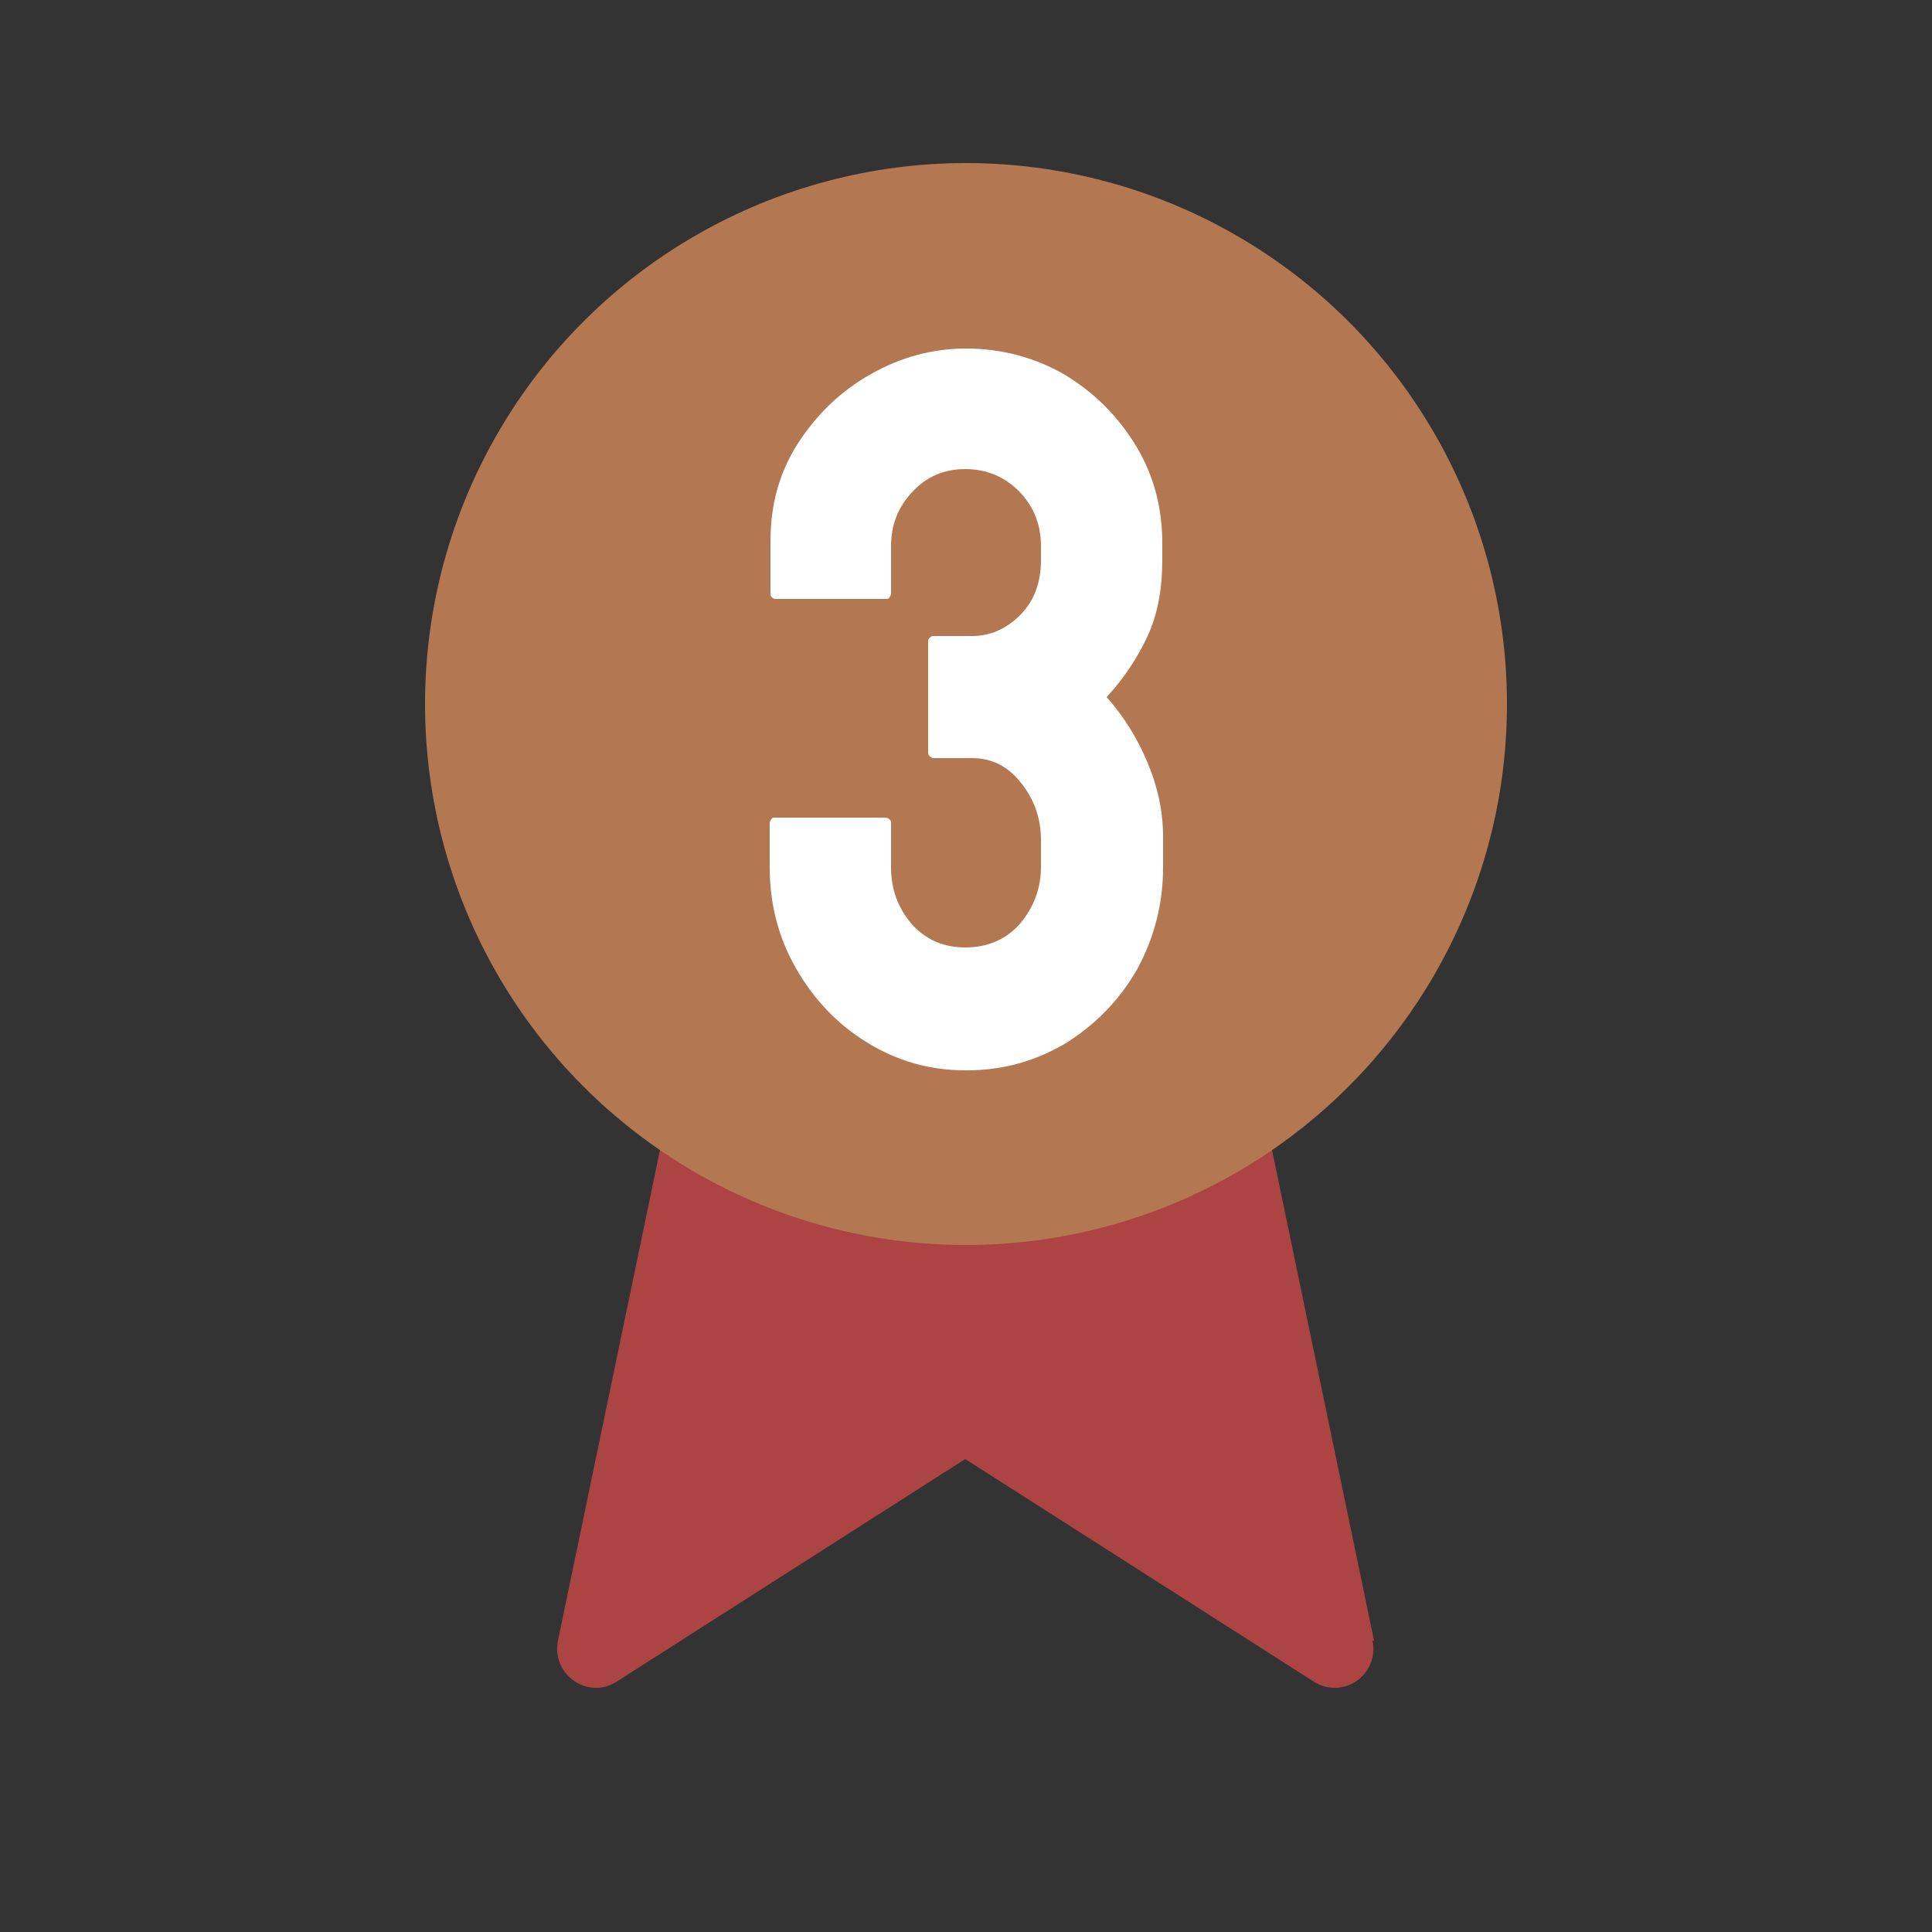 <?xml version="1.0" encoding="UTF-8"?><svg id="Layer_1" xmlns="http://www.w3.org/2000/svg" viewBox="0 0 25 25"><rect x="0" y="0" width="25" height="25" fill="#333333" stroke="none"/><defs><style>.cls-1{fill:#fff;}.cls-2{fill:#b37851;}.cls-3{fill:#ad4444;}</style></defs><path class="cls-3" d="m17.78,21.23l-2.52-12.12-2.76.59-2.76-.59-2.52,12.12c-.09.44.39.77.76.53l4.51-2.88,4.51,2.88c.38.24.85-.09.76-.53Z"/><circle class="cls-2" cx="12.5" cy="9.11" r="7"/><path class="cls-1" d="m12.49,13.85c-.46,0-.88-.12-1.27-.36s-.69-.56-.92-.96-.34-.84-.34-1.31v-.58s.02-.06.05-.06h1.46s.06.02.06.06v.58c0,.29.09.53.27.74.18.2.41.3.69.3.3,0,.54-.11.72-.32.17-.21.26-.45.26-.72v-.35c0-.27-.08-.51-.25-.73-.17-.22-.38-.33-.64-.33h-.51s-.06-.02-.06-.07v-1.46s.03-.05.06-.05h.51c.23,0,.44-.09.62-.27.18-.18.27-.42.27-.71v-.18c0-.28-.09-.51-.28-.71-.19-.19-.42-.29-.7-.29s-.5.1-.68.29c-.19.2-.28.43-.28.71v.62s-.02.06-.05.06h-1.46s-.05-.02-.05-.06v-.69c0-.48.12-.9.36-1.27.24-.37.55-.67.94-.89s.8-.33,1.23-.33c.47,0,.9.12,1.28.34.38.23.69.54.92.92.23.38.34.8.34,1.26v.21c0,.38-.06.71-.19.99s-.3.54-.53.79c.23.26.4.54.53.85s.2.63.2.96v.39c0,.49-.12.93-.34,1.33-.23.4-.54.71-.92.95-.39.23-.81.35-1.28.35Z"/></svg>
